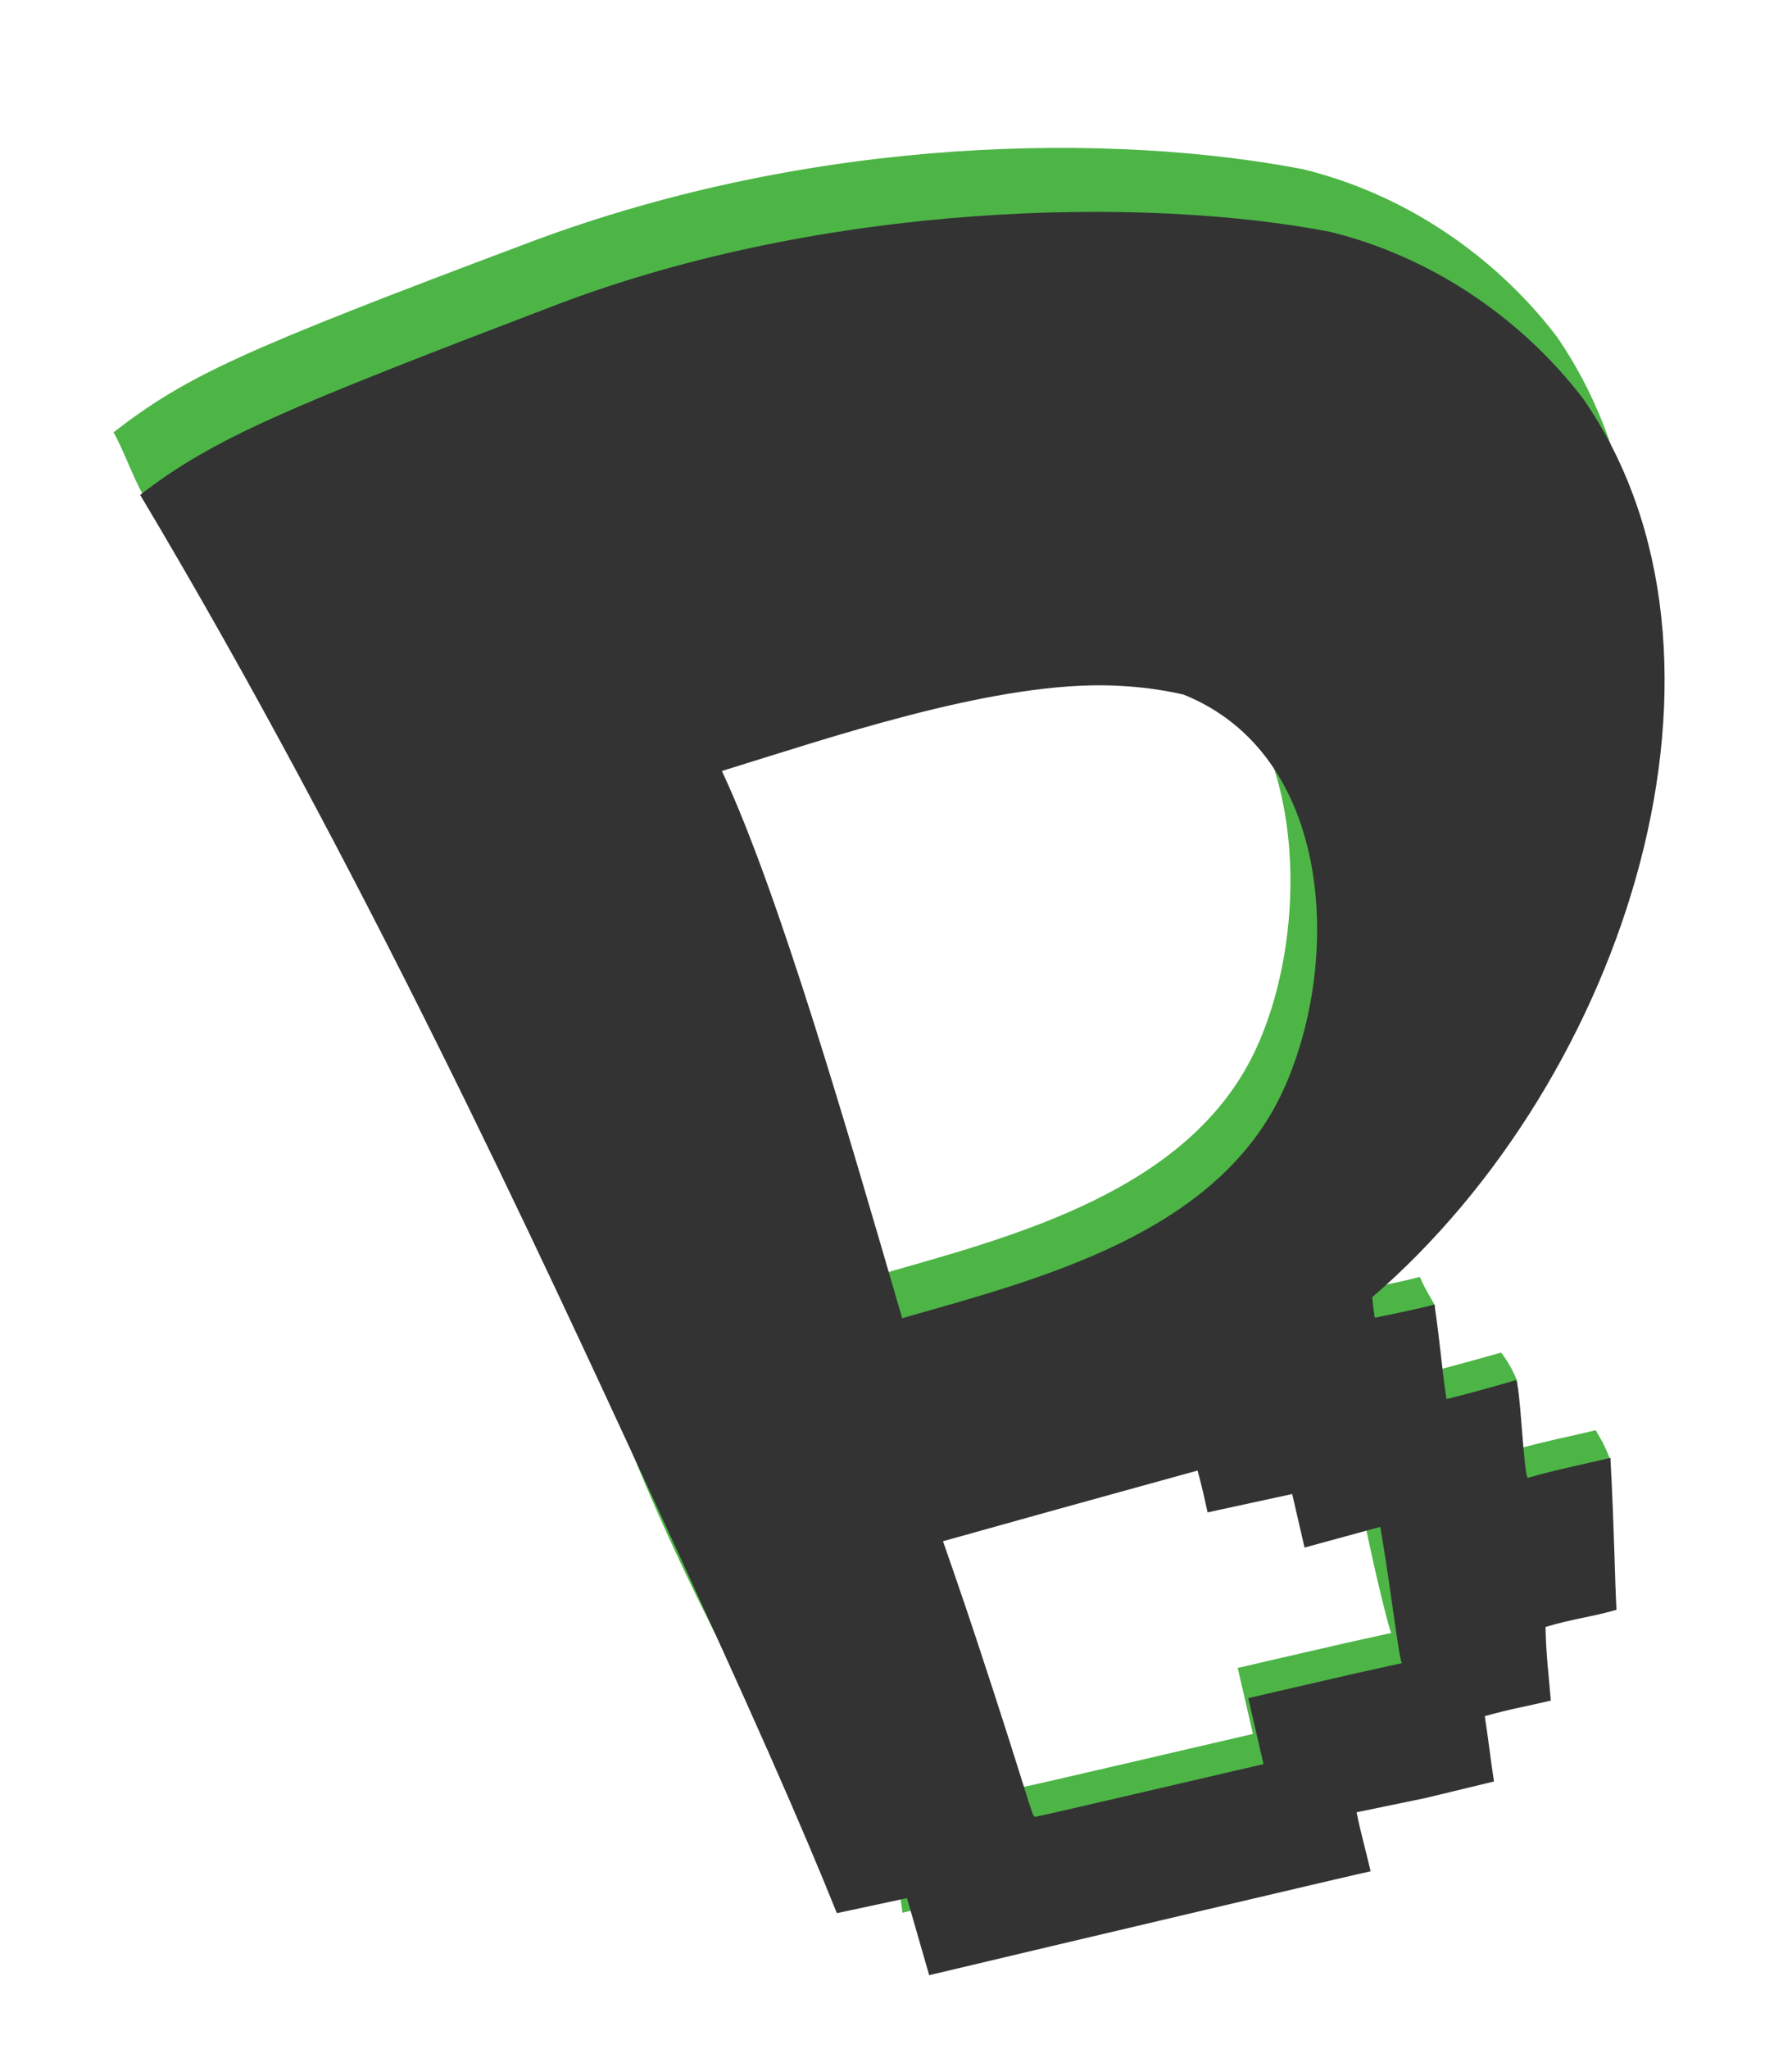 <?xml version="1.0" encoding="UTF-8"?>
<svg width="49px" height="56px" viewBox="0 0 49 56" version="1.1" xmlns="http://www.w3.org/2000/svg" xmlns:xlink="http://www.w3.org/1999/xlink">
    <title>ByteCamp</title>
    <defs>
        <filter x="-9.3%" y="-8.0%" width="118.6%" height="116.0%" filterUnits="objectBoundingBox" id="filter-1">
            <feOffset dx="0" dy="1" in="SourceAlpha" result="shadowOffsetOuter1"></feOffset>
            <feGaussianBlur stdDeviation="0.5" in="shadowOffsetOuter1" result="shadowBlurOuter1"></feGaussianBlur>
            <feColorMatrix values="0 0 0 0 0   0 0 0 0 0   0 0 0 0 0  0 0 0 0.5 0" type="matrix" in="shadowBlurOuter1" result="shadowMatrixOuter1"></feColorMatrix>
            <feMerge>
                <feMergeNode in="shadowMatrixOuter1"></feMergeNode>
                <feMergeNode in="SourceGraphic"></feMergeNode>
            </feMerge>
        </filter>
    </defs>
    <g id="Page-1" stroke="none" stroke-width="1" fill="none" fill-rule="evenodd">
        <g id="Desktop-HD" transform="translate(-249, -4137)" fill-rule="nonzero">
            <g id="ByteCamp" filter="url(#filter-1)" transform="translate(252, 4140)">
                <path d="M11.475,2.625 C3.563,5.598 2.123,6.26 0.103,7.815 C0.341,8.214 0.654,9.079 0.888,9.474 C6.633,19.172 11.074,27.352 13.973,34.905 C16.071,40.37 19.127,45.212 20.061,47.539 L21.512,47.049 L21.677,48.272 C25.182,47.437 34.134,46.317 34.187,46.317 C34.059,45.748 33.93,45.321 33.804,44.704 L35.692,44.313 L37.122,42.978 C37.028,42.379 36.968,41.811 36.869,41.192 C37.585,40.991 37.992,41.356 38.732,41.18 C38.674,40.485 38.547,39.569 38.531,38.755 C39.301,38.524 39.791,38.483 40.472,38.286 C40.442,37.785 41.06,36.906 41.022,35.869 C40.822,35.352 40.693,35.216 40.636,35.086 C40.118,35.213 39.171,35.402 38.383,35.63 C38.326,35.647 38.535,34.379 38.483,33.733 C38.3,33.27 38.045,32.965 38.045,32.965 C38.045,32.965 36.737,33.336 36.153,33.48 C36.092,33.078 36.255,32.048 36.234,31.671 C36.141,31.494 35.943,31.192 35.825,30.896 C35.425,31.009 34.193,31.256 34.193,31.256 C34.193,31.256 34.15,30.993 34.123,30.696 C41.095,24.686 44.435,12.233 39.561,5.188 C37.845,2.95 35.372,1.294 32.633,0.626 C27.529,-0.358 19.386,-0.348 11.475,2.625 L11.475,2.625 Z M26.416,13.021 C27.15,13.029 27.887,13.103 28.627,13.272 C32.736,14.914 32.962,21.11 31.368,24.611 C29.577,28.572 24.67,29.798 20.94,30.863 C19.482,25.868 17.576,18.698 16.01,15.362 C18.951,14.455 23.238,12.994 26.416,13.021 Z M29.015,34.48 L29.015,34.481 C29.138,34.9 29.291,35.624 29.291,35.624 L31.604,35.122 L31.942,36.584 L34.014,36.019 C34.332,37.896 34.955,40.483 35.044,40.627 L33.86,40.888 C33.173,41.045 32.214,41.265 31.728,41.378 L30.844,41.584 L31.052,42.485 L31.26,43.387 L30.809,43.491 C30.561,43.549 29.168,43.872 27.713,44.211 C26.258,44.55 25.044,44.828 25.016,44.828 C24.921,44.828 24.857,44.352 23.387,39.904 C23.006,38.751 22.056,36.411 22.056,36.411 C22.256,36.354 22.635,36.25 22.882,36.181 C22.91,36.173 22.938,36.164 22.965,36.157 C25.271,35.512 29.015,34.48 29.015,34.48 L29.015,34.48 Z" id="path4541" fill="#4DB546"></path>
                <path d="M12.204,4.334 C4.843,7.141 2.852,7.968 0.832,9.524 C6.914,19.706 11.834,30.419 14.703,36.614 C17.572,42.808 18.949,45.958 19.883,48.285 L21.801,47.874 L22.407,49.98 C25.912,49.145 34.423,47.141 34.477,47.141 C34.348,46.573 34.22,46.146 34.093,45.528 L35.981,45.138 L37.851,44.686 C37.757,44.087 37.697,43.519 37.599,42.901 C38.314,42.7 38.666,42.65 39.406,42.475 C39.349,41.779 39.277,41.278 39.26,40.463 C40.031,40.233 40.52,40.192 41.201,39.994 C41.156,39.232 41.145,37.903 41.035,35.842 C40.518,35.968 39.571,36.158 38.783,36.386 C38.662,36.421 38.567,33.686 38.444,33.721 C37.798,33.907 37.137,34.092 36.552,34.236 C36.421,33.371 36.38,32.707 36.224,31.652 C35.824,31.765 34.592,32.012 34.592,32.012 C34.592,32.012 34.549,31.748 34.522,31.452 C41.494,25.442 45.164,13.941 40.29,6.897 C38.574,4.658 36.101,3.003 33.362,2.334 C28.258,1.35 19.565,1.526 12.204,4.334 L12.204,4.334 Z M27.146,14.729 C27.879,14.737 28.616,14.812 29.356,14.98 C33.465,16.623 33.691,22.271 32.098,25.773 C30.306,29.733 25.399,30.959 21.669,32.025 C20.212,27.03 18.305,20.407 16.739,17.071 C19.68,16.163 23.967,14.702 27.146,14.729 L27.146,14.729 Z M29.745,36.189 L29.745,36.189 C29.868,36.608 30.02,37.332 30.02,37.332 L32.333,36.83 L32.671,38.293 L34.743,37.728 C35.061,39.604 35.244,41.308 35.334,41.452 L34.149,41.713 C33.463,41.87 32.504,42.09 32.018,42.203 L31.133,42.409 L31.341,43.31 L31.549,44.212 L31.098,44.316 C30.851,44.374 29.457,44.697 28.002,45.036 C26.547,45.375 25.333,45.653 25.305,45.653 C25.21,45.653 25.146,45.177 23.676,40.729 C23.295,39.576 22.785,38.12 22.785,38.12 C22.986,38.063 23.365,37.959 23.612,37.89 C23.639,37.882 23.667,37.873 23.695,37.866 C26,37.22 29.745,36.189 29.745,36.189 L29.745,36.189 Z" id="path4543" fill="#333333"></path>
            </g>
        </g>
    </g>
</svg>